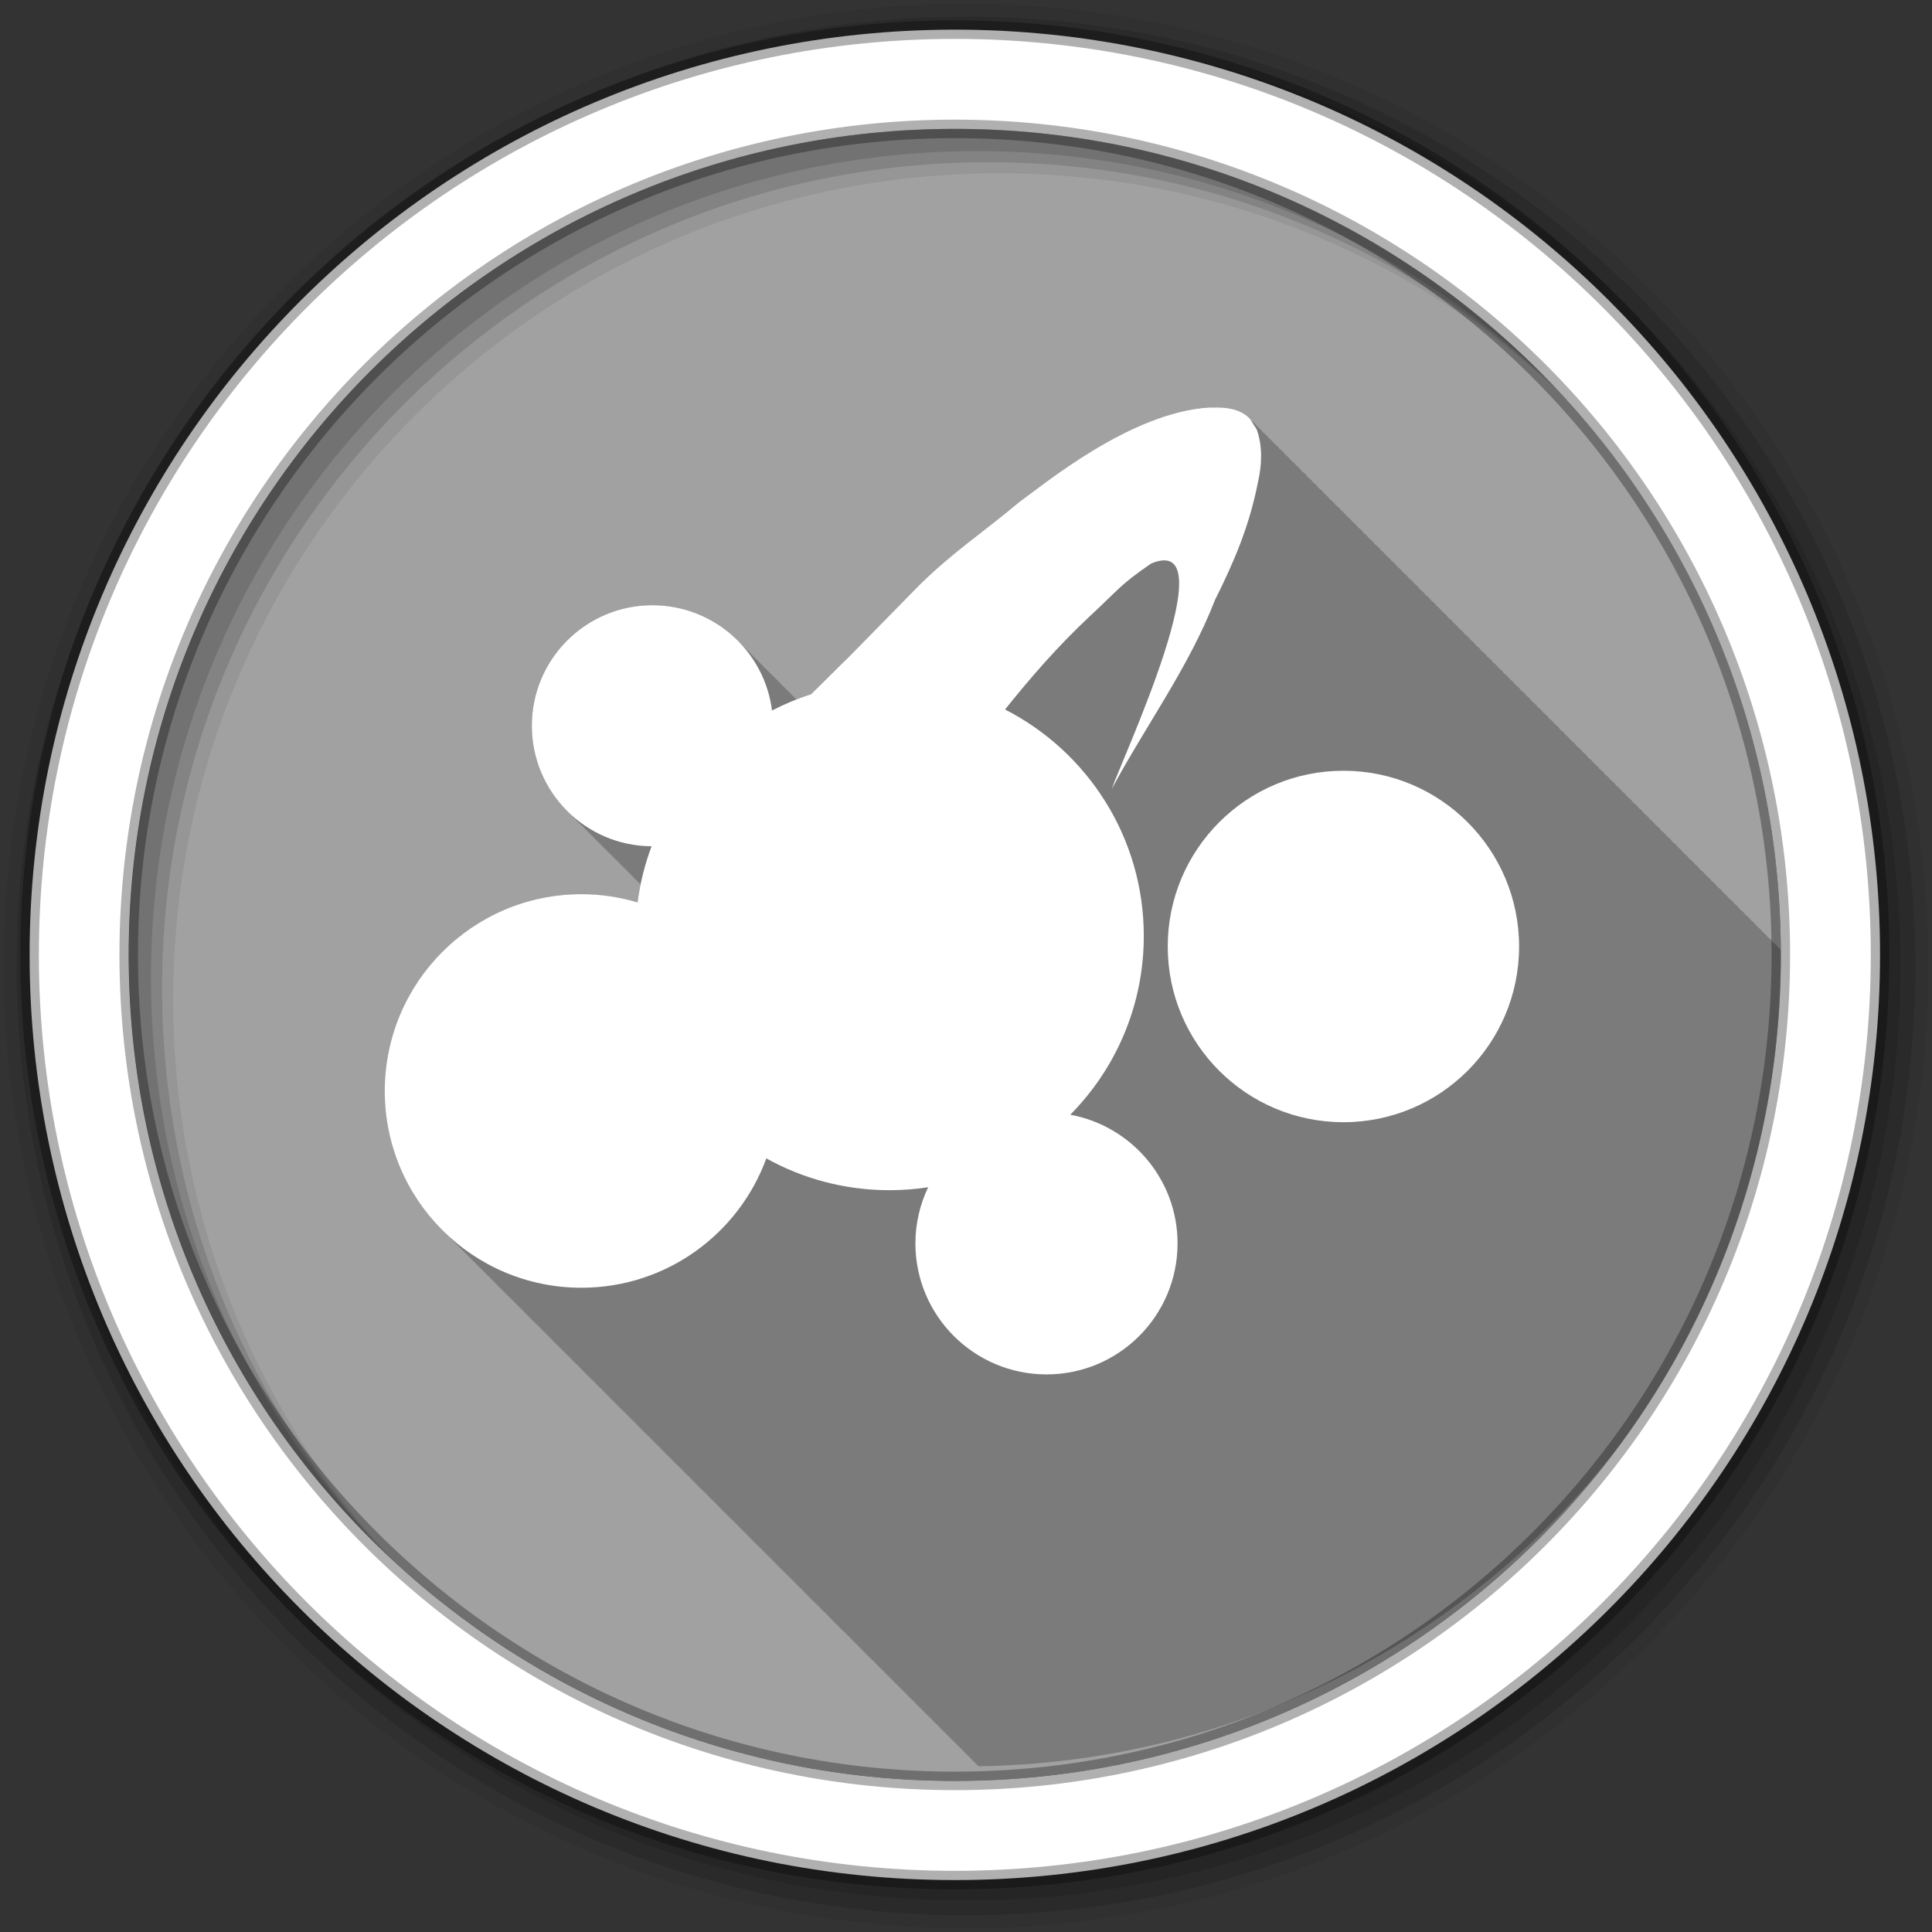 <svg height="512" viewBox="0 0 512 512" width="512" xmlns="http://www.w3.org/2000/svg">
 <rect x="0" y="0" width="512" height="512" fill="#333333" stroke="none"/>
 <path d="m471.95 253.05c0 120.9-98.01 218.9-218.9 218.9-120.9 0-218.9-98.01-218.9-218.9 0-120.9 98.01-218.9 218.9-218.9 120.9 0 218.9 98.01 218.9 218.9" fill="#a1a1a1" fill-rule="evenodd"/>
 <path d="m256 1c-140.83 0-255 114.17-255 255 0 140.83 114.17 255 255 255 140.83 0 255-114.17 255-255 0-140.83-114.17-255-255-255m8.827 44.931c120.9 0 218.9 98 218.9 218.9 0 120.9-98 218.9-218.9 218.9-120.9 0-218.93-98-218.93-218.9 0-120.9 98.03-218.9 218.93-218.9" fill-opacity=".067" fill-rule="evenodd"/>
 <g fill-opacity=".129" fill-rule="evenodd">
  <path d="m256 4.433c-138.94 0-251.57 112.63-251.57 251.57 0 138.94 112.63 251.57 251.57 251.57 138.94 0 251.57-112.63 251.57-251.57 0-138.94-112.63-251.57-251.57-251.57m5.885 38.556c120.9 0 218.9 98 218.9 218.9 0 120.9-98 218.9-218.9 218.9-120.9 0-218.93-98-218.93-218.9 0-120.9 98.03-218.9 218.93-218.9"/>
  <path d="m256 8.356c-136.77 0-247.64 110.87-247.64 247.64 0 136.77 110.87 247.64 247.64 247.64 136.77 0 247.64-110.87 247.64-247.64 0-136.77-110.87-247.64-247.64-247.64m2.942 31.691c120.9 0 218.9 98 218.9 218.9 0 120.9-98 218.9-218.9 218.9-120.9 0-218.93-98-218.93-218.9 0-120.9 98.03-218.9 218.93-218.9"/>
 </g>
 <path d="m320.553 107.974c-20.954 1.229-43.801 20.321-50.41 25.03-9.792 8.229-17.212 12.968-26.344 21.875-31.764 32.35-8.967 9.27-28.844 29.06-1.327.43-2.617.9-3.906 1.406-.437-.465-.88-.905-1.344-1.344-.541-.583-1.104-1.146-1.688-1.688-.005-.005.005-.026 0-.031-.173-.161-.355-.312-.531-.469-.212-.215-.407-.448-.625-.656-.578-.63-1.186-1.231-1.813-1.813-.483-.511-.984-1.021-1.5-1.5-.418-.443-.838-.863-1.281-1.281-.541-.583-1.104-1.146-1.688-1.688-.005-.005.005-.026 0-.031-.173-.161-.355-.312-.531-.469-.212-.215-.407-.448-.625-.656-.578-.63-1.186-1.231-1.813-1.813-.483-.511-.984-1.021-1.5-1.5-5.828-6.17-14.06-10.03-23.22-10.03-17.64 0-31.938 14.297-31.938 31.938 0 9.334 3.991 17.754 10.375 23.594.342.357.673.722 1.031 1.063.615.667 1.268 1.294 1.938 1.906.488.509.98 1.024 1.5 1.5.482.502.955.999 1.469 1.469.49.511.977 1.022 1.5 1.5.342.357.673.722 1.031 1.063.615.667 1.268 1.294 1.938 1.906.488.509.98 1.024 1.5 1.5.482.502.955.999 1.469 1.469.49.511.977 1.022 1.5 1.5.342.357.673.722 1.031 1.063.615.667 1.268 1.294 1.938 1.906.192.2.397.398.594.594-.325 1.581-.599 3.193-.813 4.813-4.711-1.402-9.709-2.188-14.875-2.188-28.793 0-52.12 23.363-52.12 52.16 0 14.922 6.267 28.375 16.313 37.875.395.404.78.827 1.188 1.219.391.407.814.793 1.219 1.188.669.708 1.355 1.393 2.063 2.063.299.306.6.607.906.906.644.681 1.289 1.355 1.969 2 .421.433.846.863 1.281 1.281.391.407.814.793 1.219 1.188.669.708 1.355 1.393 2.063 2.063.299.306.6.607.906.906.644.681 1.289 1.355 1.969 2 .421.433.846.863 1.281 1.281.391.407.814.793 1.219 1.188.669.708 1.355 1.393 2.063 2.063.299.306.6.607.906.906.644.681 1.289 1.355 1.969 2 .421.433.846.863 1.281 1.281.391.407.814.793 1.219 1.188.669.708 1.355 1.393 2.063 2.063.299.306.6.607.906.906.644.681 1.289 1.355 1.969 2 .421.433.846.863 1.281 1.281.391.407.814.793 1.219 1.188.669.708 1.355 1.393 2.063 2.063.299.306.6.607.906.906.644.681 1.289 1.355 1.969 2 .421.433.846.863 1.281 1.281.391.407.814.793 1.219 1.188.669.708 1.355 1.393 2.063 2.063.299.306.6.607.906.906.644.681 1.289 1.355 1.969 2 .421.433.846.863 1.281 1.281.391.407.814.793 1.219 1.188.669.708 1.355 1.393 2.063 2.063.328.336.663.673 1 1 .615.647 1.228 1.291 1.875 1.906.421.433.846.863 1.281 1.281.391.407.814.793 1.219 1.188.669.708 1.355 1.393 2.063 2.063.395.404.78.827 1.188 1.219.485.505.995.983 1.5 1.469.486.505.963 1.015 1.469 1.5.391.407.814.793 1.219 1.188.669.708 1.355 1.393 2.063 2.063.395.404.78.827 1.188 1.219.418.436.848.86 1.281 1.281.615.647 1.259 1.26 1.906 1.875.327.337.664.672 1 1 .669.708 1.355 1.393 2.063 2.063.395.404.78.827 1.188 1.219.418.436.848.86 1.281 1.281.645.679 1.319 1.325 2 1.969.299.306.6.607.906.906.669.708 1.355 1.393 2.063 2.063.395.404.78.827 1.188 1.219.418.436.848.86 1.281 1.281.645.679 1.319 1.325 2 1.969.299.306.6.607.906.906.669.708 1.355 1.393 2.063 2.063.395.404.78.827 1.188 1.219.418.436.848.86 1.281 1.281.645.679 1.319 1.325 2 1.969.299.306.6.607.906.906.669.708 1.355 1.393 2.063 2.063.395.404.78.827 1.188 1.219.418.436.848.86 1.281 1.281.645.679 1.319 1.325 2 1.969.299.306.6.607.906.906.669.708 1.355 1.393 2.063 2.063.395.404.78.827 1.188 1.219.418.436.848.86 1.281 1.281.645.679 1.319 1.325 2 1.969.299.306.6.607.906.906.669.708 1.355 1.393 2.063 2.063.395.404.78.827 1.188 1.219.418.436.848.86 1.281 1.281.645.679 1.319 1.325 2 1.969.299.306.6.607.906.906.669.708 1.355 1.393 2.063 2.063.395.404.78.827 1.188 1.219.391.407.814.793 1.219 1.188.669.708 1.355 1.393 2.063 2.063.299.306.6.607.906.906.669.708 1.355 1.393 2.063 2.063.395.404.78.827 1.188 1.219.391.407.814.793 1.219 1.188.669.708 1.355 1.393 2.063 2.063.299.306.6.607.906.906.669.708 1.355 1.393 2.063 2.063.395.404.78.827 1.188 1.219.391.407.814.793 1.219 1.188.669.708 1.355 1.393 2.063 2.063.299.306.6.607.906.906.669.708 1.355 1.393 2.063 2.063.395.404.78.827 1.188 1.219.391.407.814.793 1.219 1.188.101.107.21.206.313.313 117.56-1.761 212.66-96.18 215.5-213.47-.15-.132-.309-.26-.469-.375-.127-.205-.006-.001-.219-.344-.394-.437-.832-.802-1.281-1.125-.128-.206-.004.002-.219-.344-.394-.437-.801-.833-1.25-1.156-.127-.205-.006-.001-.219-.344-.394-.437-.832-.802-1.281-1.125-.13-.21.008-.01-.219-.375-.394-.437-.832-.802-1.281-1.125-.127-.205-.005 0-.219-.344-.394-.437-.801-.833-1.25-1.156-.127-.205-.006-.001-.219-.344-.394-.437-.832-.802-1.281-1.125-.128-.206-.004.002-.219-.344-.394-.437-.801-.833-1.25-1.156-.127-.205-.006-.001-.219-.344-.394-.437-.832-.802-1.281-1.125-.13-.21.008-.01-.219-.375-.394-.437-.832-.802-1.281-1.125-.127-.205-.005 0-.219-.344-.394-.437-.801-.833-1.25-1.156-.127-.205-.006-.001-.219-.344-.394-.437-.832-.802-1.281-1.125-.128-.206-.004.002-.219-.344-.394-.437-.801-.833-1.25-1.156-.127-.205-.006-.001-.219-.344-.394-.437-.832-.802-1.281-1.125-.13-.21.008-.01-.219-.375-.394-.437-.832-.802-1.281-1.125-.127-.205-.005 0-.219-.344-.394-.437-.801-.833-1.25-1.156-.127-.205-.006-.001-.219-.344-.394-.437-.832-.802-1.281-1.125-.128-.206-.004.002-.219-.344-.394-.437-.801-.833-1.25-1.156-.127-.205-.006-.001-.219-.344-.394-.437-.832-.802-1.281-1.125-.13-.21.008-.01-.219-.375-.394-.437-.832-.802-1.281-1.125-.127-.205-.005 0-.219-.344-.394-.437-.801-.833-1.25-1.156-.127-.205-.006-.001-.219-.344-.394-.437-.832-.802-1.281-1.125-.128-.206-.004.002-.219-.344v-.031c-.394-.437-.801-.802-1.25-1.125-.127-.205-.006-.001-.219-.344-.394-.437-.832-.802-1.281-1.125-.13-.21.008-.01-.219-.375-.394-.437-.832-.802-1.281-1.125-.128-.206-.004.002-.219-.344-.394-.437-.801-.833-1.25-1.156-.127-.205-.006-.001-.219-.344-.394-.437-.832-.802-1.281-1.125-.13-.21.008-.01-.219-.375-.394-.437-.801-.802-1.25-1.125-.127-.205-.006-.001-.219-.344-.394-.437-.832-.802-1.281-1.125-.13-.21.008-.01-.219-.375-.394-.437-.832-.802-1.281-1.125-.128-.206-.004.002-.219-.344-.394-.437-.801-.833-1.25-1.156-.127-.205-.006-.001-.219-.344-.394-.437-.832-.802-1.281-1.125-.13-.21.008-.01-.219-.375-.394-.437-.801-.802-1.25-1.125-.127-.205-.006-.001-.219-.344-.394-.437-.832-.802-1.281-1.125-.13-.21.008-.01-.219-.375-.394-.437-.832-.802-1.281-1.125-.128-.206-.004.002-.219-.344-.394-.437-.801-.833-1.25-1.156-.127-.205-.006-.001-.219-.344-.394-.437-.832-.802-1.281-1.125-.13-.21.008-.01-.219-.375-.394-.437-.801-.802-1.25-1.125-.127-.205-.006-.001-.219-.344-.394-.437-.832-.802-1.281-1.125-.13-.21.008-.01-.219-.375-.394-.437-.832-.802-1.281-1.125-.128-.206-.004.002-.219-.344-.394-.437-.801-.833-1.25-1.156-.127-.205-.006-.001-.219-.344-.394-.437-.832-.802-1.281-1.125-.13-.21.008-.01-.219-.375-.394-.437-.801-.802-1.25-1.125-.127-.205-.006-.001-.219-.344-.394-.437-.832-.833-1.281-1.156-.127-.205-.006-.001-.219-.344-.394-.437-.832-.802-1.281-1.125-.128-.206-.004.002-.219-.344-.394-.437-.801-.833-1.25-1.156-.127-.205-.006-.001-.219-.344-.394-.437-.832-.802-1.281-1.125-.13-.21.008-.01-.219-.375-.394-.437-.801-.802-1.25-1.125-.127-.205-.006-.001-.219-.344-.394-.437-.832-.833-1.281-1.156-.127-.205-.006-.001-.219-.344-.394-.437-.832-.802-1.281-1.125-.128-.206-.004.002-.219-.344-.394-.437-.801-.833-1.25-1.156-.127-.205-.006-.001-.219-.344-.394-.437-.832-.802-1.281-1.125-.13-.21.008-.01-.219-.375-.378-.419-.789-.779-1.219-1.094-.132-.213-.014.004-.25-.375-.394-.437-.832-.833-1.281-1.156-.127-.205-.006-.001-.219-.344-.394-.437-.832-.802-1.281-1.125-.128-.206-.004.002-.219-.344-.394-.437-.801-.833-1.25-1.156-.127-.205-.006-.001-.219-.344-.394-.437-.832-.802-1.281-1.125-.13-.21.008-.01-.219-.375-.378-.419-.789-.779-1.219-1.094-.132-.213-.014.004-.25-.375-.394-.437-.832-.833-1.281-1.156-.127-.205-.006-.001-.219-.344-.394-.437-.832-.802-1.281-1.125-.128-.206-.004.002-.219-.344-.394-.437-.801-.833-1.25-1.156-.127-.205-.006-.001-.219-.344-.394-.437-.832-.802-1.281-1.125-.13-.21.008-.01-.219-.375-.378-.419-.789-.779-1.219-1.094-.132-.213-.014.004-.25-.375-.394-.437-.832-.833-1.281-1.156-.127-.205-.006-.001-.219-.344-.394-.437-.832-.802-1.281-1.125-.128-.206-.004.002-.219-.344-.394-.437-.801-.833-1.25-1.156-.127-.205-.006-.001-.219-.344-.394-.437-.832-.802-1.281-1.125-.13-.21.008-.01-.219-.375-.378-.419-.789-.779-1.219-1.094-.132-.213-.014.004-.25-.375-.394-.437-.832-.833-1.281-1.156-.127-.205-.006-.001-.219-.344-.394-.437-.832-.802-1.281-1.125-.128-.206-.004.002-.219-.344-.394-.437-.801-.833-1.25-1.156-.127-.205-.006-.001-.219-.344-.394-.437-.832-.802-1.281-1.125-.13-.21.008-.01-.219-.375-.378-.419-.789-.779-1.219-1.094-.132-.213-.014.004-.25-.375h-.031c-.394-.437-.801-.833-1.25-1.156-.127-.205-.006-.001-.219-.344-.394-.437-.832-.802-1.281-1.125-.128-.206-.004.002-.219-.344-.394-.437-.801-.833-1.25-1.156-.127-.205-.006-.001-.219-.344-.394-.437-.832-.802-1.281-1.125-.13-.21.008-.01-.219-.375-.378-.419-.789-.779-1.219-1.094-.132-.213-.014.004-.25-.375h-.031c-.394-.437-.801-.833-1.25-1.156-.127-.205-.006-.001-.219-.344-.394-.437-.832-.802-1.281-1.125-.128-.206-.004.002-.219-.344-.394-.437-.801-.833-1.25-1.156-.127-.205-.006-.001-.219-.344-.394-.437-.832-.802-1.281-1.125-.13-.21.008-.01-.219-.375-.394-.437-.832-.802-1.281-1.125-.127-.205-.005 0-.219-.344-.394-.437-.801-.833-1.25-1.156-.127-.205-.006-.001-.219-.344-.394-.437-.832-.802-1.281-1.125-.128-.206-.004.002-.219-.344-.394-.437-.801-.833-1.25-1.156-.127-.205-.006-.001-.219-.344-.394-.437-.832-.802-1.281-1.125-.13-.21.008-.01-.219-.375-.394-.437-.832-.802-1.281-1.125-.127-.205-.005 0-.219-.344-.394-.437-.801-.833-1.25-1.156-.127-.205-.006-.001-.219-.344-.394-.437-.832-.802-1.281-1.125-.128-.206-.004.002-.219-.344-.394-.437-.801-.833-1.25-1.156-.127-.205-.006-.001-.219-.344-.394-.437-.832-.802-1.281-1.125-.13-.21.008-.01-.219-.375-.394-.437-.832-.802-1.281-1.125-.127-.205-.005 0-.219-.344-.394-.437-.801-.833-1.25-1.156-.127-.205-.006-.001-.219-.344-.394-.437-.832-.802-1.281-1.125-.128-.206-.004.002-.219-.344-.394-.437-.801-.833-1.25-1.156-.127-.205-.006-.001-.219-.344-.394-.437-.832-.802-1.281-1.125-.13-.21.008-.01-.219-.375-3.153-3.494-8.399-3.089-10.781-3.094" fill-opacity=".235" fill-rule="evenodd"/>
 <path d="m320.573 107.984c-20.954 1.229-43.801 20.311-50.41 25.02-9.792 8.229-17.216 12.967-26.348 21.874-31.764 32.35-8.968 9.287-28.845 29.08-3.602 1.166-7.07 2.615-10.378 4.344-1.981-15.738-15.43-27.908-31.706-27.908-17.64 0-31.94 14.3-31.94 31.94 0 17.57 14.188 31.827 31.732 31.94-1.783 4.728-3.038 9.711-3.719 14.877-4.711-1.402-9.711-2.185-14.877-2.185-28.793 0-52.12 23.382-52.12 52.18 0 28.793 23.33 52.12 52.12 52.12 22.517 0 41.709-14.287 49-34.28 9.675 5.373 20.791 8.427 32.642 8.427 3.479 0 6.91-.272 10.248-.78-2.152 4.514-3.381 9.541-3.381 14.877 0 19.18 15.57 34.723 34.749 34.723 19.18 0 34.723-15.544 34.723-34.723 0-17.01-12.275-31.12-28.428-34.1 12.03-12.17 19.481-28.898 19.481-47.36 0-26.18-14.958-48.881-36.777-60.03 6.736-8.379 13.794-16.603 22.576-24.813 7.529-6.957 7.811-8.164 16.15-13.863 20.538-8.67-7.833 52.06-10.43 59.718 9-16.763 20.443-32.27 27.362-50.09 5.218-10.432 9.08-19.656 11.34-31 1.085-4.767 1.328-9.638-.312-14.201-1.342-2.089-.03-.009-1.691-2.679-3.153-3.495-8.386-3.091-10.768-3.095m35.451 96.26c-25.716 0-46.557 20.867-46.557 46.583 0 25.716 20.841 46.557 46.557 46.557 25.716 0 46.557-20.841 46.557-46.557 0-25.716-20.841-46.583-46.557-46.583" fill="#ffffff" fill-rule="evenodd"/>
 <path d="m253.04 7.859c-135.42 0-245.19 109.78-245.19 245.19 0 135.42 109.78 245.19 245.19 245.19 135.42 0 245.19-109.78 245.19-245.19 0-135.42-109.78-245.19-245.19-245.19zm0 26.297c120.9 0 218.9 98 218.9 218.9 0 120.9-98 218.9-218.9 218.9-120.9 0-218.93-98-218.93-218.9 0-120.9 98.03-218.9 218.93-218.9z" fill="#ffffff" fill-rule="evenodd" stroke="#000000" stroke-opacity=".31" stroke-width="4.904"/>
</svg>
